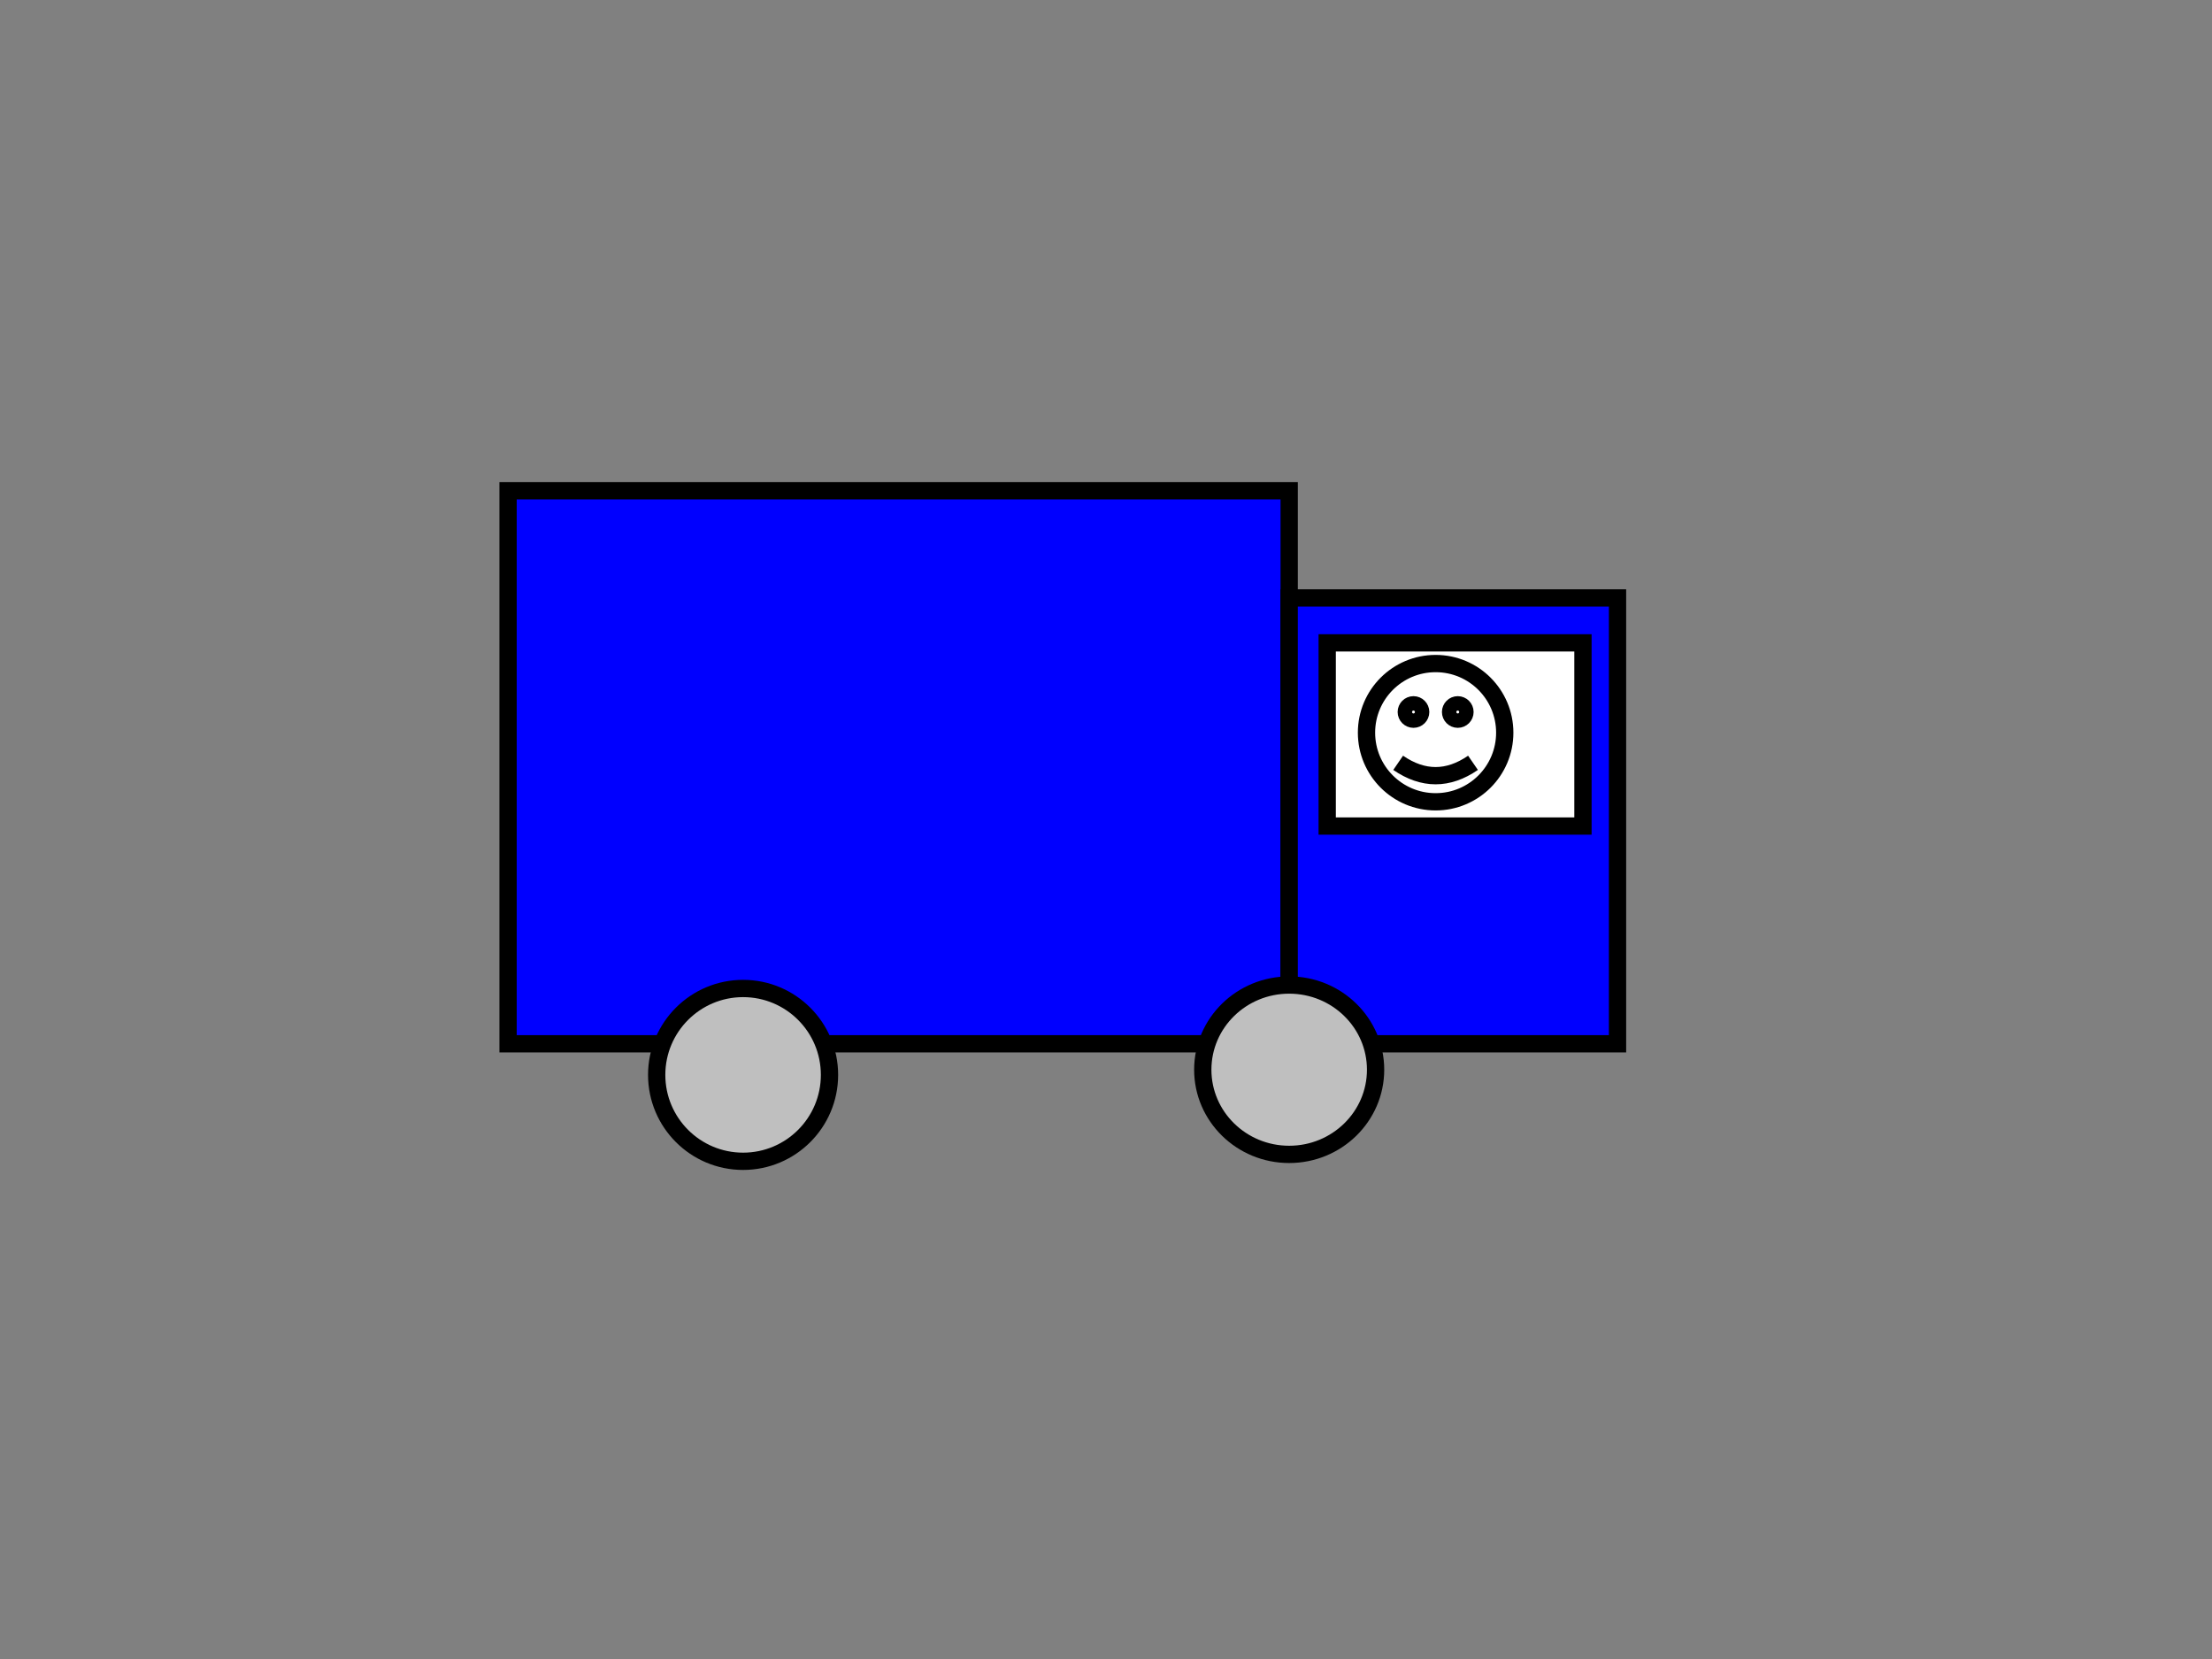 <svg width="640" height="480" xmlns="http://www.w3.org/2000/svg">
 <rect width="100%" height="100%" fill="#808080" stroke="none"/>
 <!-- Created with SVG-edit - http://svg-edit.googlecode.com/ -->
 <g>
  <title>Layer 1</title>
  <rect id="svg_2" height="160" width="226" y="142" x="147" stroke-width="5" stroke="#000000" fill="#0000ff"/>
  <rect id="svg_14" height="129" width="95" y="173" x="373" stroke-width="5" stroke="#000000" fill="#0000ff"/>
  <ellipse ry="25" rx="25" id="svg_23" cy="311" cx="215" stroke-width="5" stroke="#000000" fill="#bfbfbf"/>
  <ellipse stroke="#000000" ry="24.5" rx="25" id="svg_29" cy="309.5" cx="373" stroke-width="5" fill="#bfbfbf"/>
  <rect id="svg_32" height="53" width="74" y="186" x="384" stroke-linecap="null" stroke-linejoin="null" stroke-dasharray="null" stroke-width="5" stroke="#000000" fill="#ffffff"/>
  <path stroke="#000000" id="svg_5" d="m404.531,220.707q10.84,7.445 21.654,0m-19.305,-14.704c0,-1.15 0.933,-2.083 2.084,-2.083c1.151,0 2.083,0.933 2.083,2.083c0,1.151 -0.931,2.084 -2.083,2.084c-1.151,0 -2.084,-0.933 -2.084,-2.084m12.815,0c0,-1.15 0.933,-2.083 2.084,-2.083c1.151,0 2.083,0.933 2.083,2.083c0,1.151 -0.931,2.084 -2.083,2.084c-1.151,0 -2.084,-0.933 -2.084,-2.084m-24.324,5.982l0,0c0,-11.046 8.954,-20 20,-20c11.046,0 20,8.954 20,20c0,11.046 -8.954,20 -20,20c-11.046,0 -20,-8.954 -20,-20zm0,0l0,0c0,-11.046 8.954,-20 20,-20c11.046,0 20,8.954 20,20c0,11.046 -8.954,20 -20,20c-11.046,0 -20,-8.954 -20,-20z" stroke-linecap="null" stroke-linejoin="null" stroke-dasharray="null" stroke-width="5" fill="#ffffff"/>
 </g>
</svg>